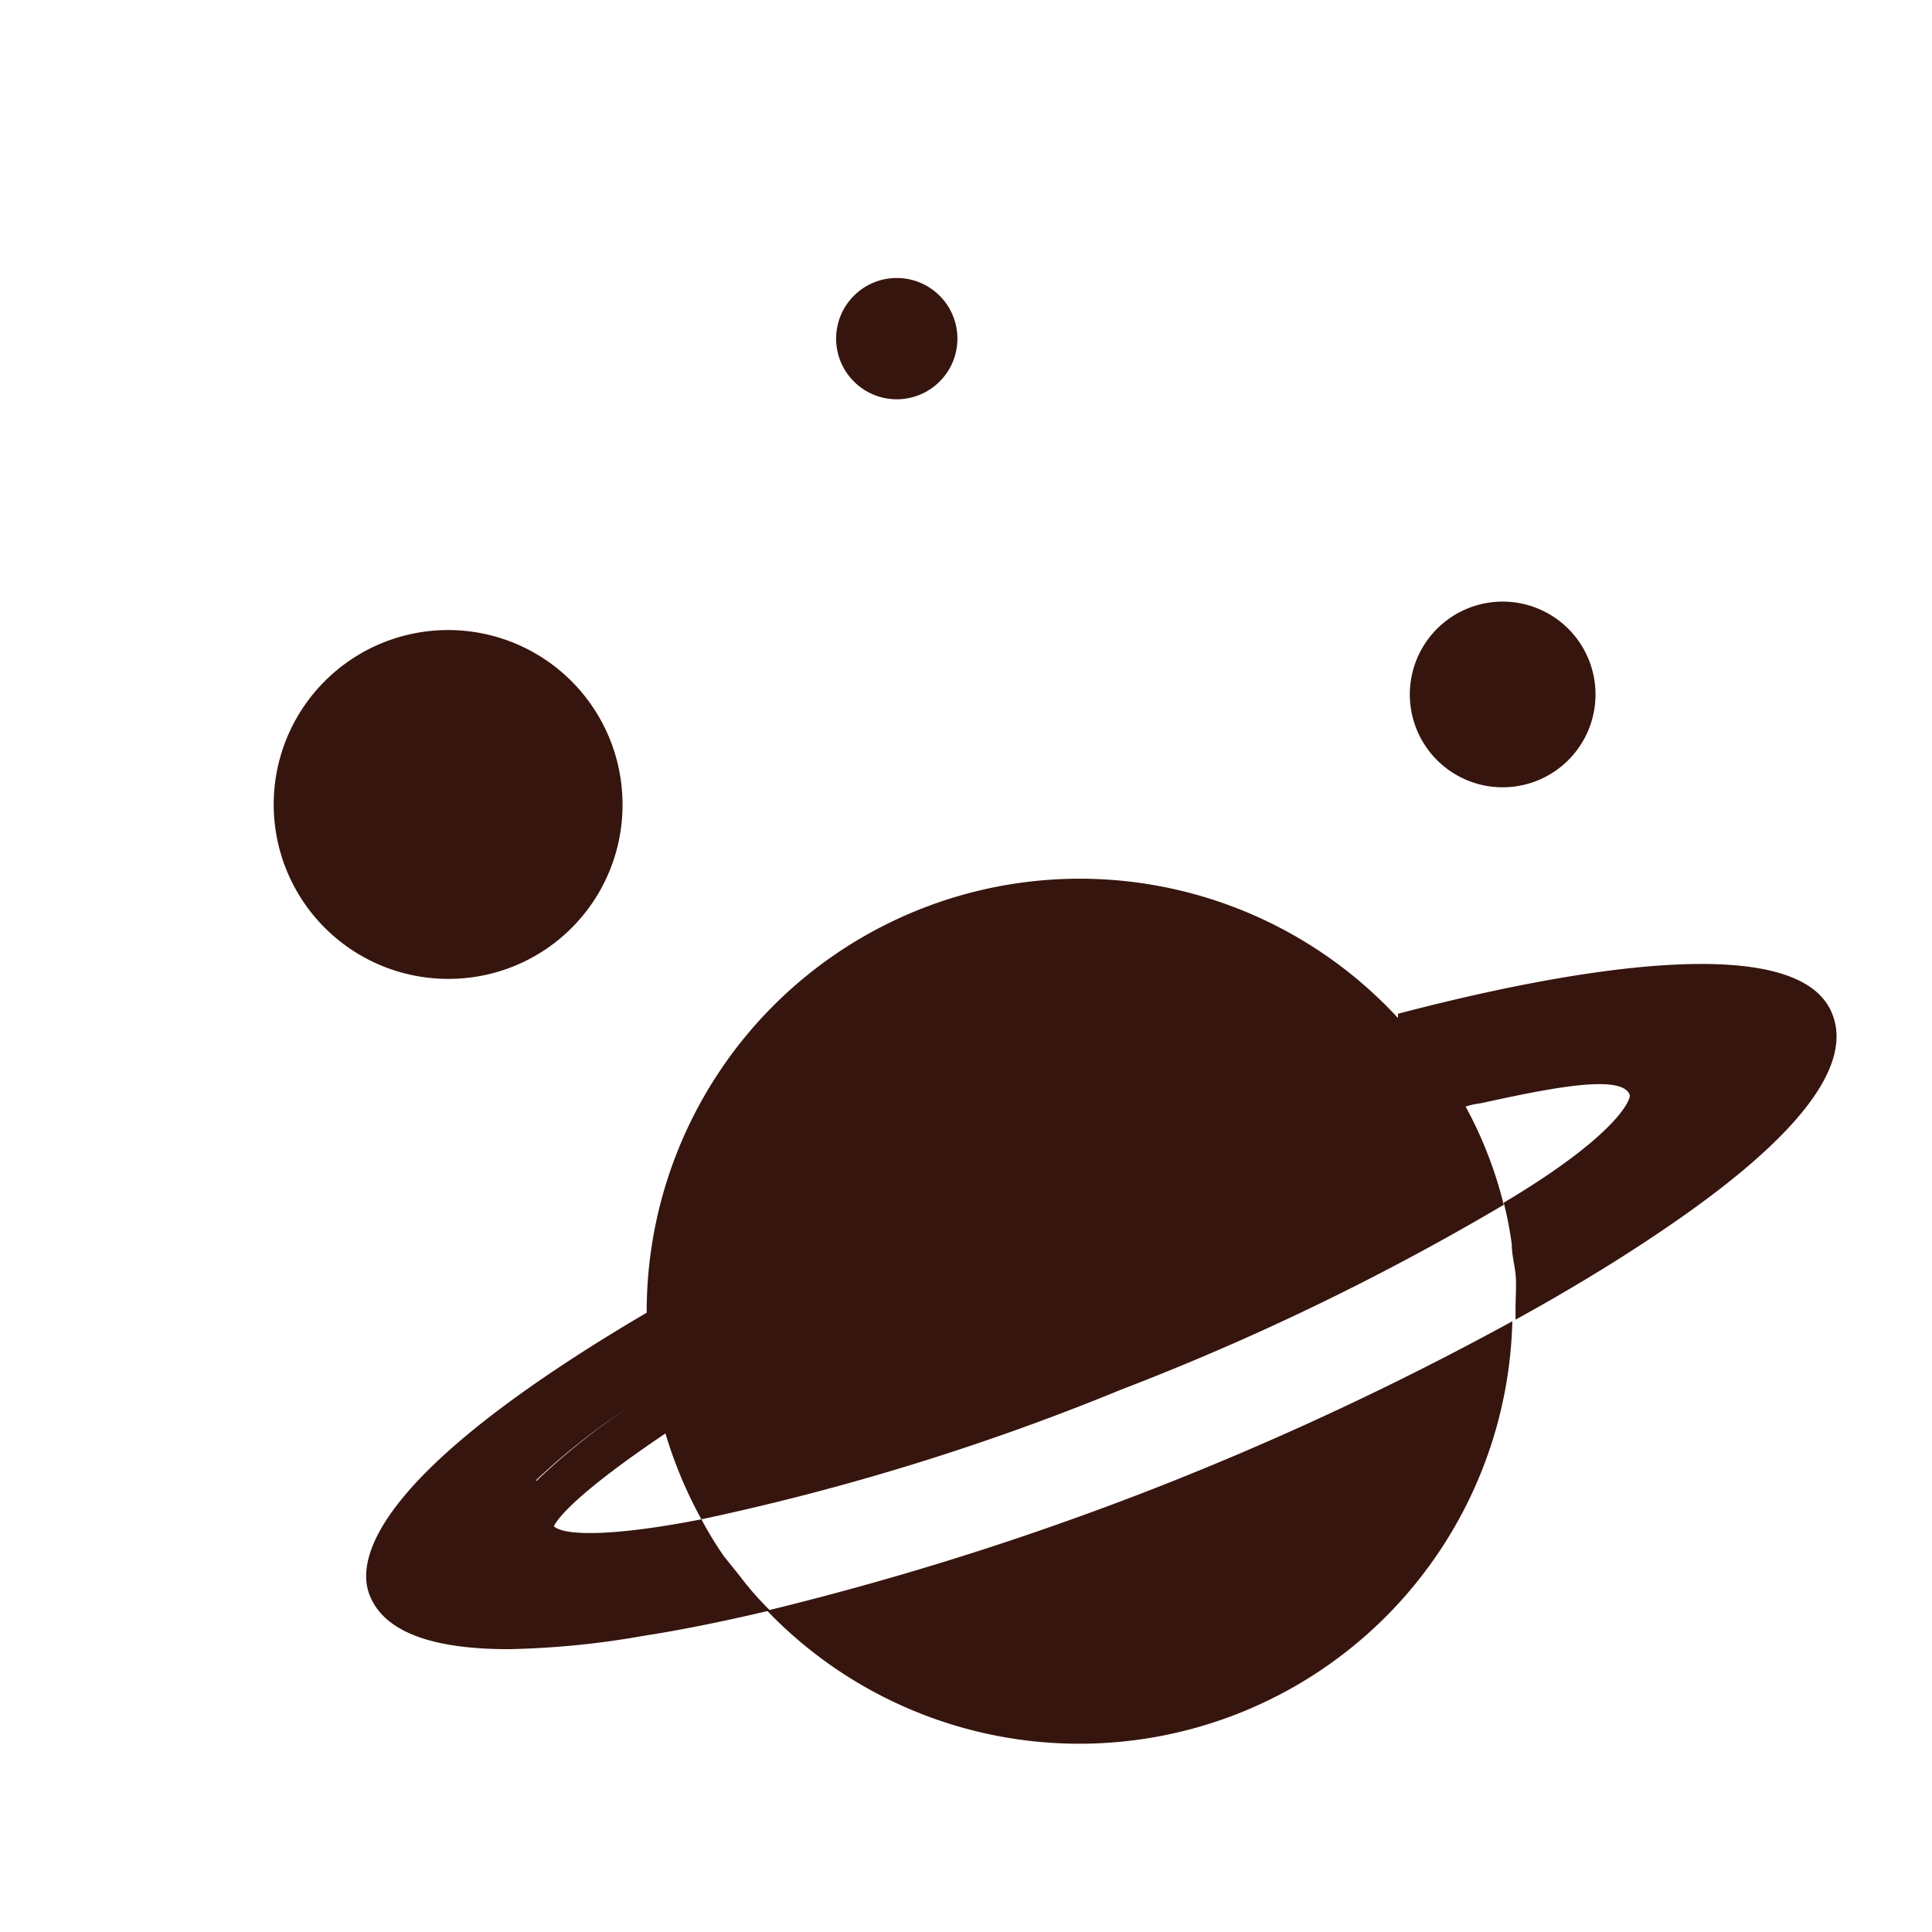 <svg id="Layer_1" data-name="Layer 1" xmlns="http://www.w3.org/2000/svg" viewBox="0 0 36 36"><defs><style>.cls-1{fill:#36150e;}</style></defs><title>icons2</title><path class="cls-1" d="M34.14,18.89c-.61-1.55-4.74-.88-8.09,0l0,.08c.14.15.27.31.4.48-.13-.17-.26-.33-.4-.48h0a8.07,8.07,0,0,0-14,5.49v0h0c-5.1,3-5.43,4.6-5.16,5.27s1.14,1,2.59,1A16.11,16.11,0,0,0,12,30.48c.71-.11,1.49-.27,2.3-.46a8.07,8.07,0,0,0,13.88-5.4,57.79,57.79,0,0,1-6.38,3A56.61,56.61,0,0,1,14.34,30a5.7,5.7,0,0,1-.56-.64L13.49,29a6.66,6.66,0,0,1-.42-.69c-1.58.31-2.54.32-2.75.13.06-.13.4-.6,2.08-1.73a8.07,8.07,0,0,0,.67,1.6,45.49,45.49,0,0,0,7.83-2.42,47.36,47.36,0,0,0,7-3.37l.12-.07a7.64,7.64,0,0,0-.71-1.83h0a1.31,1.31,0,0,1,.27-.06c1.24-.27,2.66-.57,2.79-.15,0,.14-.35.81-2.35,2a6.71,6.71,0,0,1,.15.78c0,.18.05.37.07.55s0,.43,0,.65c0,.06,0,.14,0,.2,1-.55,1.92-1.11,2.73-1.66C33.46,21.25,34.54,19.88,34.14,18.89Zm-22,5.49h0l-.06,0Zm-2.33,3.4a1.54,1.54,0,0,0-.22.32A1.54,1.54,0,0,1,9.86,27.78Zm.17-.19a12.11,12.11,0,0,1,1.71-1.35A12.11,12.11,0,0,0,10,27.59Zm16.21-8,.15,0-.15,0Zm.46.51.12.61h0Zm.16-.16-.19,0h0l.19,0,.15.26Z"/><circle class="cls-1" cx="16.71" cy="6.31" r="1.13"/><path class="cls-1" d="M28,14.67a1.73,1.73,0,1,0-1.73-1.73A1.73,1.73,0,0,0,28,14.67Z"/><path class="cls-1" d="M11.6,15a3.25,3.25,0,1,0-3.25,3.24A3.24,3.24,0,0,0,11.6,15Z"/></svg>